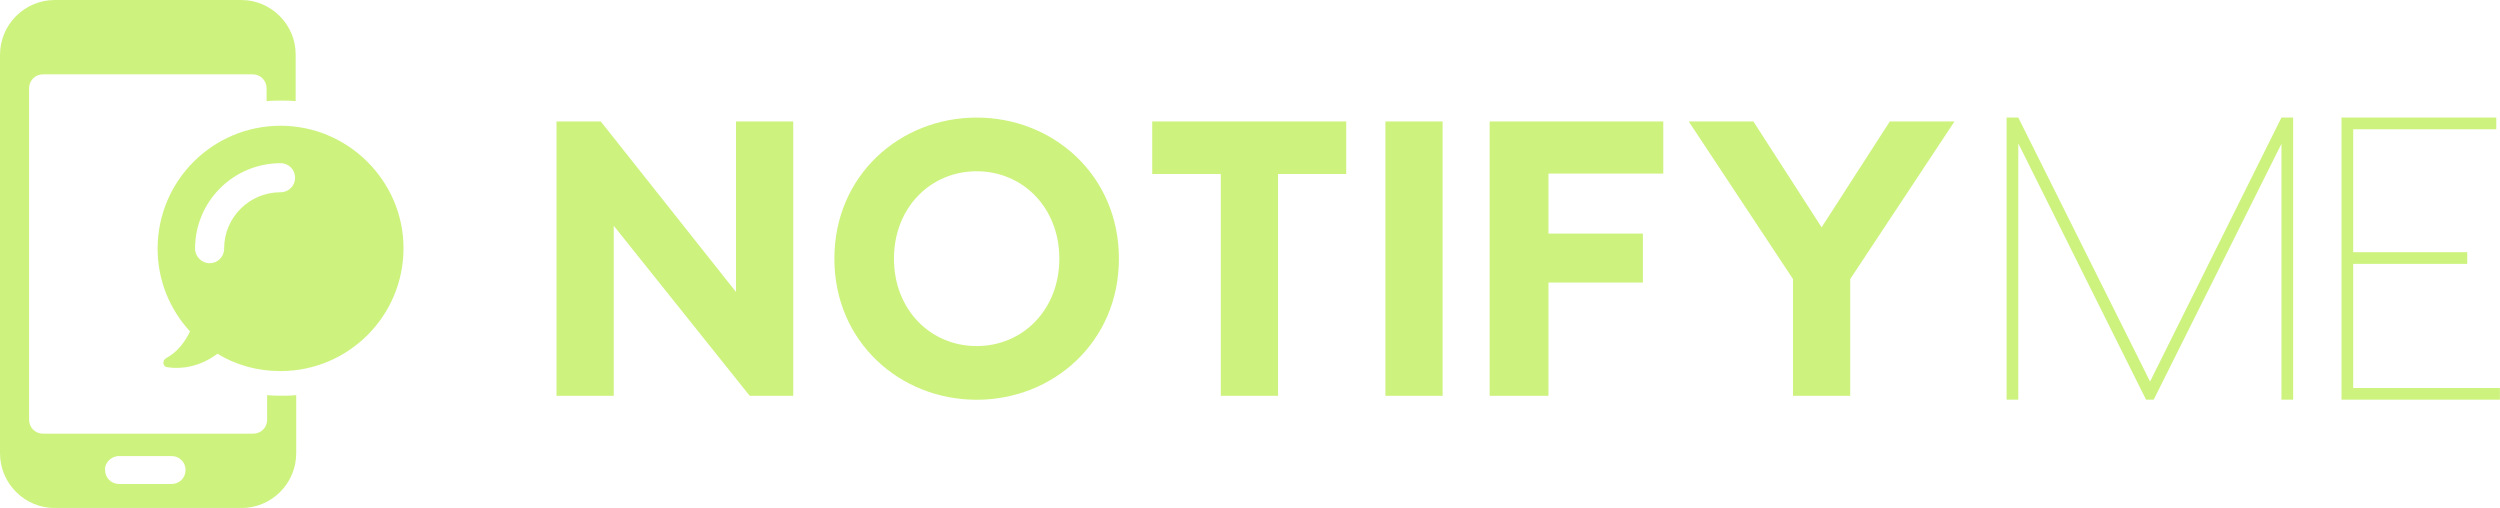 <svg width="318.949" height="64.8" viewBox="0 0 318.949 64.8" class="css-1j8o68f"><defs id="SvgjsDefs1499"></defs><g id="SvgjsG1500" featurekey="symbolFeature-0" transform="matrix(0.713,0,0,0.713,-9.909,-3.279)" fill="#cdf27e"><path xmlns="http://www.w3.org/2000/svg" d="M57.1,4.6H23.7c-5.4,0-9.8,4.4-9.8,9.8v71.3c0,5.4,4.4,9.8,9.8,9.8h33.4c5.4,0,9.8-4.4,9.8-9.8V75.3  c-0.8,0.1-1.7,0.1-2.6,0.1c-0.9,0-1.7,0-2.6-0.1v4.4c0,1.4-1.1,2.5-2.5,2.5H21.6c-1.4,0-2.5-1.1-2.5-2.5V20.4c0-1.4,1.1-2.5,2.5-2.5  h37.5c1.4,0,2.5,1.1,2.5,2.5v0.4h0v1.9c0.9-0.1,1.7-0.1,2.6-0.1c0.9,0,1.7,0,2.6,0.1v-8.4C66.8,9,62.4,4.6,57.1,4.6z M35.2,86.2h9.4  c1.4,0,2.5,1.1,2.5,2.5c0,1.4-1.1,2.5-2.5,2.5h-9.4c-1.4,0-2.5-1.1-2.5-2.5C32.6,87.4,33.8,86.2,35.2,86.2z M64.1,27.1  c-12.1,0-22,9.8-22,22c0,5.7,2.2,10.9,5.8,14.8c-0.8,1.7-2.2,3.7-4.3,4.8c-0.7,0.4-0.6,1.5,0.2,1.6c2.4,0.4,5.8,0,9-2.4  c3.3,2,7.1,3.1,11.3,3.1c12.1,0,22-9.8,22-22C86.1,37,76.2,27.1,64.1,27.1z M64.1,39C58.5,39,54,43.5,54,49.1c0,1.5-1.2,2.6-2.6,2.6  s-2.6-1.2-2.6-2.6c0-8.5,6.9-15.3,15.3-15.3c1.5,0,2.6,1.2,2.6,2.6C66.7,37.8,65.6,39,64.1,39z"></path></g><g id="SvgjsG1501" featurekey="nameLeftFeature-0" transform="matrix(2.5,0,0,2.5,68,0.5)" fill="#cdf27e"><path d="M10.36 6 l2.92 0 l0 14 l-2.22 0 l-6.94 -8.68 l0 8.68 l-2.92 0 l0 -14 l2.26 0 l6.9 8.7 l0 -8.7 z M22.64 5.8 c3.9 0 7.26 2.94 7.26 7.2 s-3.36 7.2 -7.26 7.2 s-7.26 -2.94 -7.26 -7.2 s3.36 -7.2 7.26 -7.2 z M22.64 17.46 c2.36 0 4.22 -1.86 4.22 -4.46 s-1.86 -4.46 -4.22 -4.46 s-4.22 1.86 -4.22 4.46 s1.86 4.46 4.22 4.46 z M41.5 6 l0 2.68 l-3.48 0 l0 11.32 l-2.92 0 l0 -11.32 l-3.5 0 l0 -2.68 l9.9 0 z M46.42 6 l0 14 l-2.92 0 l0 -14 l2.92 0 z M57.68 8.66 l-5.86 0 l0 3.06 l4.82 0 l0 2.5 l-4.82 0 l0 5.78 l-3 0 l0 -14 l8.86 0 l0 2.66 z M72.54 6 l-5.32 8.04 l0 5.96 l-2.92 0 l0 -5.96 l-5.32 -8.04 l3.3 0 l3.48 5.4 l3.48 -5.4 l3.3 0 z"></path></g><g id="SvgjsG1502" featurekey="nameRightFeature-0" transform="matrix(2.571,0,0,2.571,252.914,-0.429)" fill="#cdf27e"><path d="M15.42 6 l0 14 l-0.58 0 l0 -12.7 l-6.34 12.7 l-0.38 0 l-6.34 -12.72 l0 12.72 l-0.58 0 l0 -14 l0.58 0 l6.54 13.1 l6.52 -13.1 l0.58 0 z M18.4 19.42 l7.28 0 l0 0.58 l-7.68 0 l-0.18 0 l0 -14 l0.58 0 l7.1 0 l0 0.58 l-7.1 0 l0 6.1 l5.66 0 l0 0.58 l-5.66 0 l0 6.16 z"></path></g></svg>